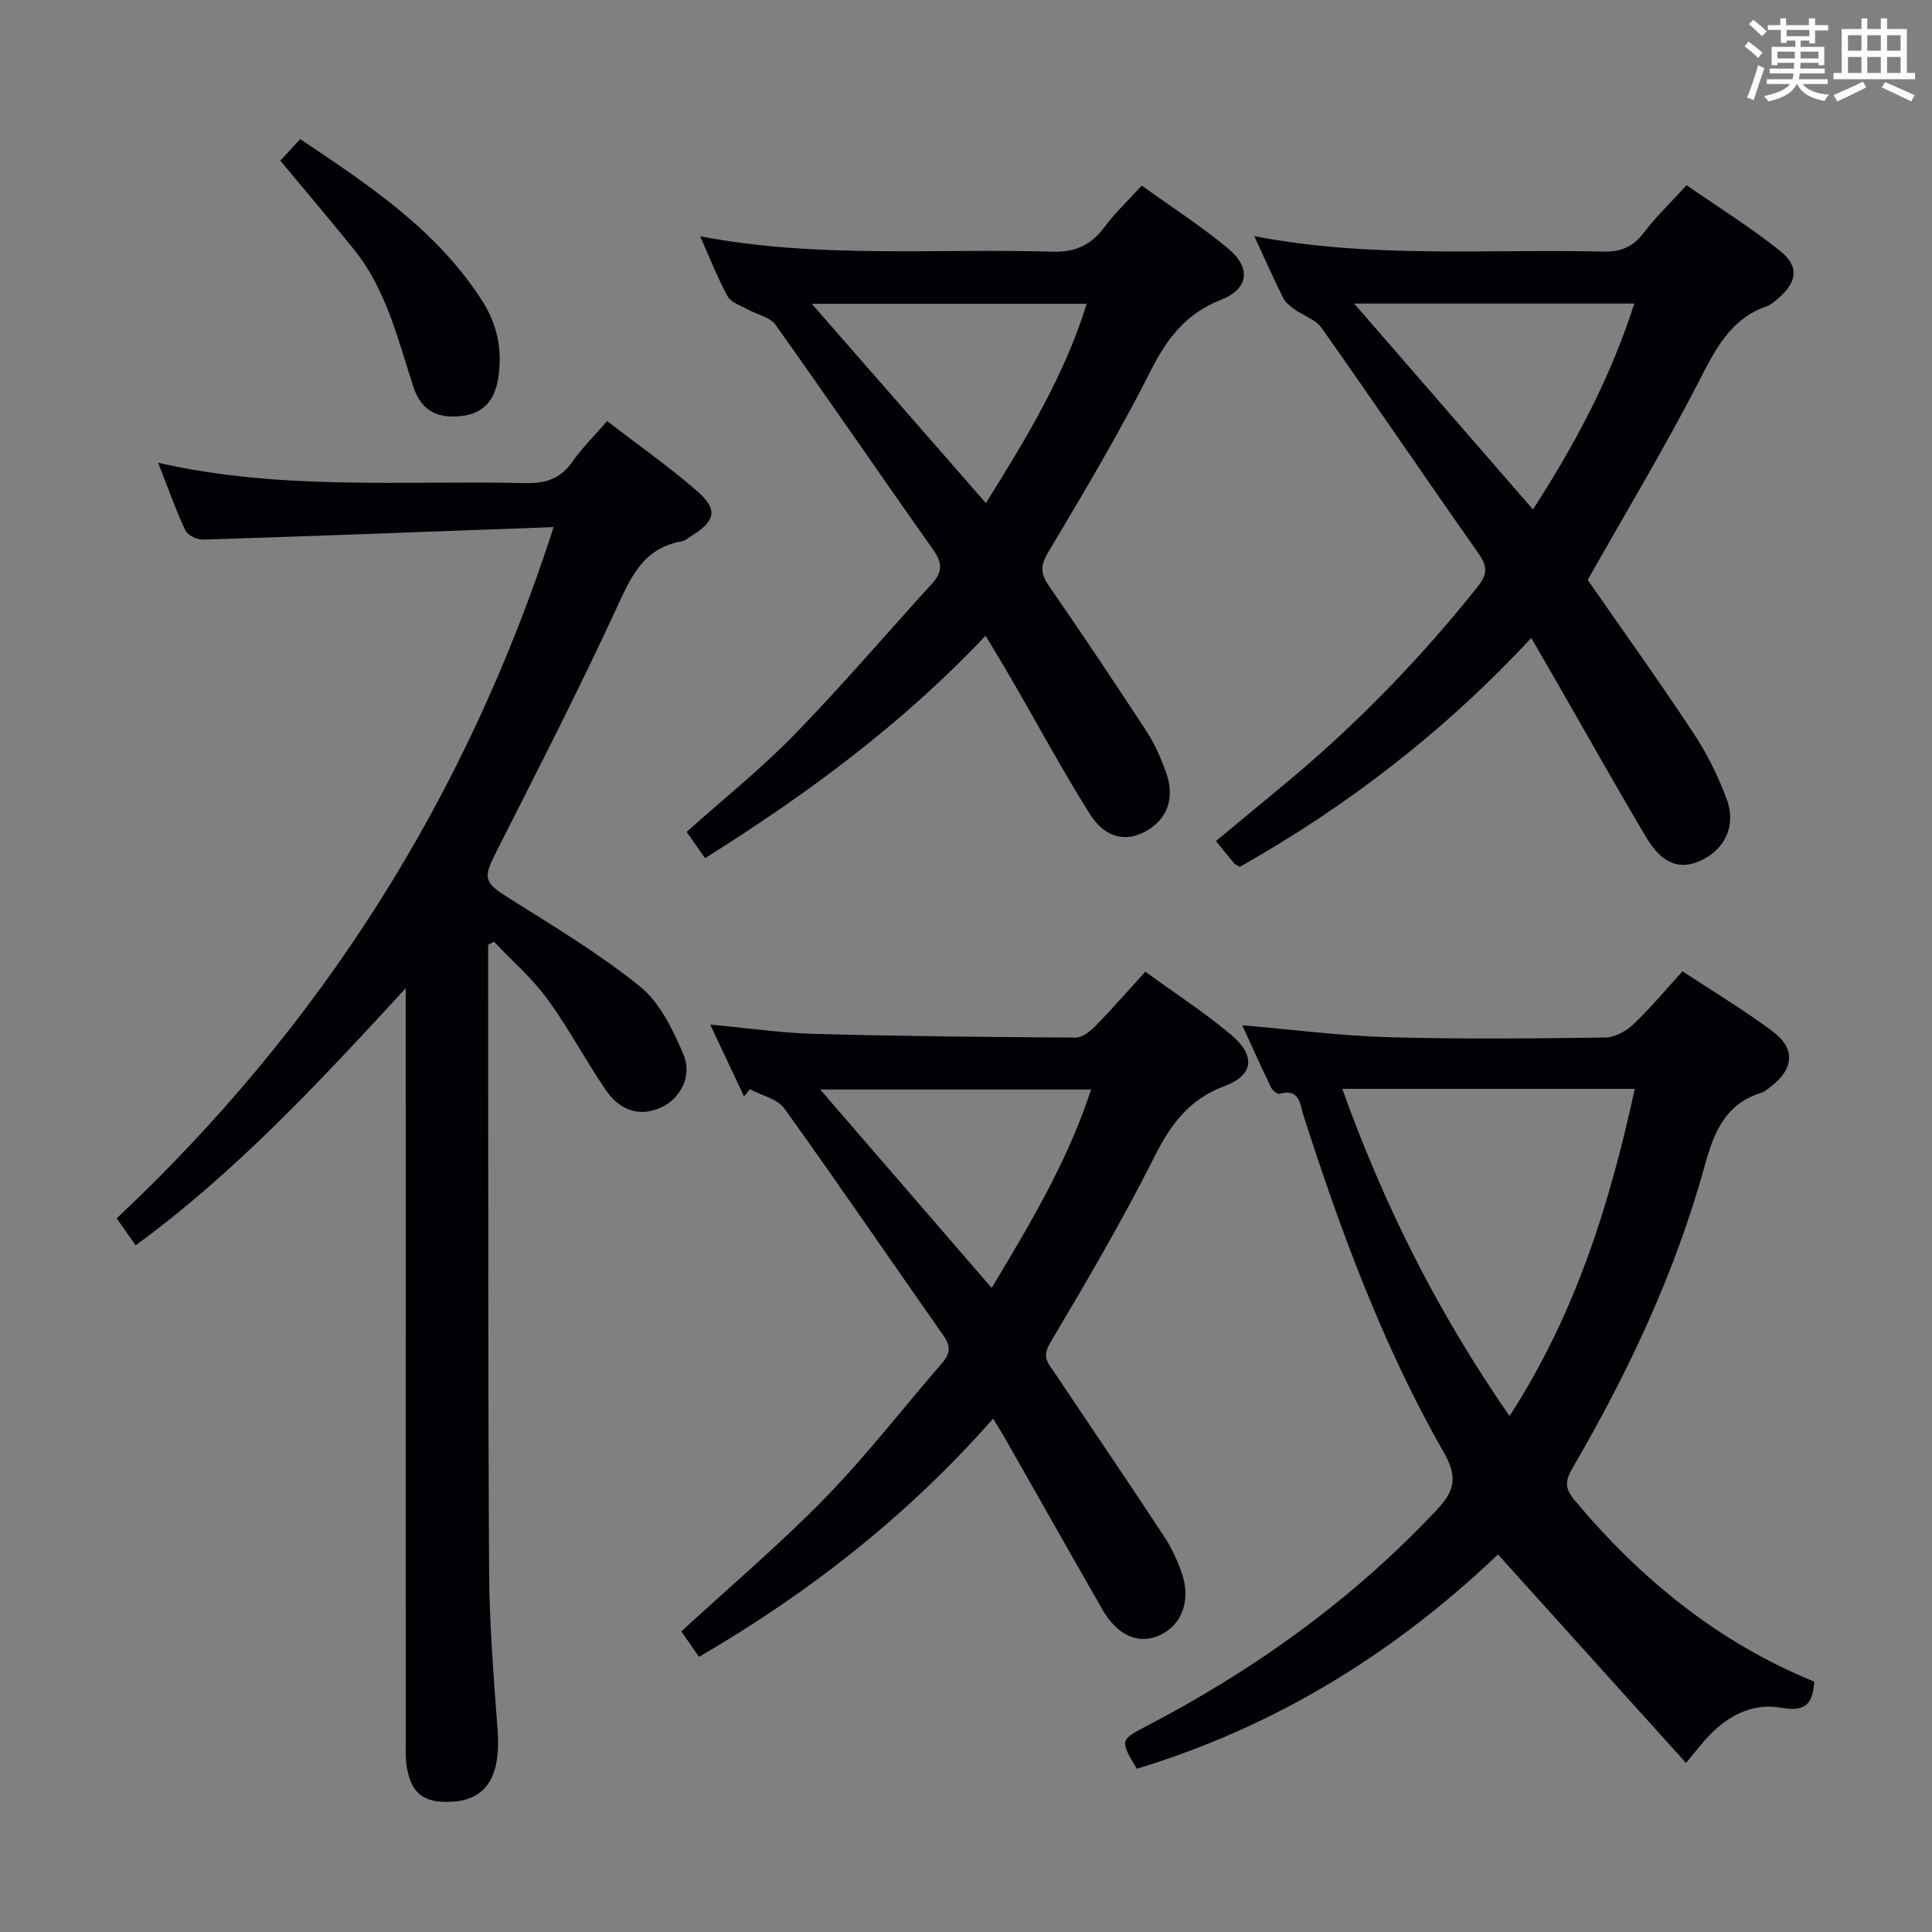 <svg enable-background="new 0 0 400 400" viewBox="0 0 400 400" xmlns="http://www.w3.org/2000/svg"><rect x="0" y="0" width="400" height="400" fill="#808080" stroke="none"/><g fill="#010105"><path d="m114.63 109.13c-24.74.91-48.66 1.83-72.58 2.59-1.25.04-3.21-.91-3.69-1.94-2.02-4.32-3.6-8.84-5.62-13.97 25.52 5.82 50.84 3.63 76.04 4.21 4.24.1 7.26-.92 9.73-4.42 1.99-2.83 4.49-5.31 7.18-8.42 6.32 4.86 12.7 9.33 18.55 14.41 4.46 3.87 3.94 6.22-.95 9.28-.7.44-1.39 1.07-2.16 1.21-8.21 1.44-10.7 7.82-13.78 14.48-7.81 16.88-16.32 33.44-24.72 50.05-2.68 5.31-2.36 6.12 2.74 9.33 9.26 5.83 18.72 11.5 27.19 18.35 4.1 3.32 6.75 8.91 8.92 13.96 1.92 4.48-.59 9.11-4.44 10.96-4.29 2.06-8.56.98-11.66-3.59-4.19-6.18-7.7-12.83-12.1-18.84-3.16-4.31-7.3-7.9-11-11.81-.4.21-.81.41-1.21.62v4.26c.04 41.82-.05 83.64.19 125.45.06 10.95.95 21.92 1.76 32.85.73 9.83-2.43 14.76-10.11 14.91-5.25.1-7.68-1.76-8.64-6.93-.33-1.78-.26-3.64-.26-5.47-.01-49.81-.01-99.63-.01-149.45 0-1.77 0-3.53 0-6.6-17.96 19.49-35.1 37.98-55.91 53.22-1.34-1.9-2.44-3.46-3.93-5.58 42.15-39.64 72.27-86.77 90.47-143.12z"/><path d="m235.36 366.2c-3.49-5.89-3.52-5.95 1.99-8.82 22.46-11.7 42.75-26.27 60.15-44.81 3.68-3.92 4.33-6.77 1.45-11.82-12.6-22.02-21.34-45.72-29.08-69.81-.75-2.34-.78-5.68-4.95-4.47-.44.13-1.48-.73-1.78-1.35-2.01-4.16-3.9-8.38-5.95-12.85 10.4.89 20.27 2.18 30.18 2.47 14.98.43 29.99.27 44.98.07 1.97-.03 4.31-1.32 5.81-2.73 3.49-3.29 6.57-7.02 10.19-10.98 6.25 4.12 12.62 7.95 18.57 12.36 4.84 3.58 4.53 7.76-.2 11.44-.65.51-1.32 1.11-2.09 1.35-7.42 2.31-9.78 8.18-11.67 15.04-6.13 22.25-15.9 42.98-27.5 62.85-1.52 2.61-1.38 4.16.56 6.48 13.67 16.34 29.74 29.45 49.6 37.54-.32 4.5-1.68 6.34-6.83 5.41-6.24-1.13-11.63 1.93-15.82 6.74-1.07 1.23-2.09 2.5-3.9 4.69-13.09-14.52-25.85-28.67-38.93-43.17-21.14 20.17-45.85 35.62-74.78 44.37zm77.18-73.03c13.7-21.18 20.72-43.89 25.93-67.74-20.54 0-40.26 0-60.57 0 8.64 24.09 19.78 46.35 34.64 67.74z"/><path d="m317.03 132.08c-17.94 19.33-38.1 34.84-60.36 47.4-.62-.39-.96-.51-1.16-.75-1.18-1.4-2.32-2.82-3.76-4.6 4.88-4.04 9.71-8.03 14.52-12.03 14.64-12.18 27.82-25.76 39.69-40.66 2.06-2.59 2-4.22.15-6.85-10.91-15.51-21.55-31.21-32.49-46.7-1.24-1.75-3.8-2.55-5.67-3.89-.87-.63-1.82-1.38-2.28-2.3-1.99-4-3.8-8.09-5.99-12.81 24.29 4.69 48.26 2.62 72.14 3.2 3.7.09 6.23-.91 8.47-3.87 2.5-3.29 5.53-6.18 8.9-9.87 6.46 4.48 13.21 8.68 19.38 13.61 4.06 3.25 3.5 6.55-.58 9.97-.63.53-1.29 1.15-2.04 1.41-7.77 2.64-10.87 9.14-14.35 15.9-7 13.56-14.88 26.67-22.88 40.83 6.81 9.81 14.54 20.6 21.86 31.66 2.82 4.25 5.14 8.95 6.92 13.74 2.06 5.54-.45 10.53-5.54 12.78-4.24 1.88-7.86.57-11.05-4.77-6.21-10.42-12.13-21.01-18.17-31.52-1.8-3.13-3.61-6.25-5.71-9.88zm21.33-69.23c-19.55 0-38.52 0-58 0 12.61 14.52 24.66 28.4 37.02 42.63 8.81-13.63 16.13-27.44 20.98-42.63z"/><path d="m144.72 343.03c-1.4-2.01-2.6-3.75-3.66-5.27 10.14-9.33 20.45-18.06 29.83-27.69 8.57-8.8 16.12-18.6 24.19-27.89 1.68-1.94 1.79-3.48.27-5.64-11-15.66-21.77-31.47-32.93-47.01-1.45-2.02-4.73-2.71-7.16-4.02-.4.5-.81 1-1.21 1.5-2.23-4.74-4.47-9.49-7.01-14.89 7.67.72 14.65 1.75 21.65 1.94 17.97.49 35.95.65 53.93.76 1.37.01 3-1.2 4.07-2.29 3.47-3.54 6.72-7.27 10.44-11.35 6.15 4.48 12.3 8.45 17.85 13.14 5.06 4.28 4.55 8.3-1.47 10.55-7.29 2.73-11.09 7.84-14.46 14.55-6.64 13.2-14.13 25.99-21.68 38.71-1.74 2.92-.27 4.22.95 6.05 7.58 11.33 15.25 22.61 22.74 33.99 1.53 2.33 2.73 4.96 3.64 7.6 1.93 5.56-.04 10.73-4.58 12.79-4.39 2-8.75.12-11.89-5.35-6.79-11.83-13.48-23.71-20.23-35.56-.65-1.14-1.36-2.24-2.39-3.93-17.61 20-37.99 36.01-60.89 49.31zm60.59-76.38c8.06-13.41 15.82-26.4 20.58-41.08-18.96 0-37.29 0-56.08 0 11.96 13.83 23.51 27.2 35.5 41.08z"/><path d="m204.05 131.62c-17.25 18.27-36.84 32.73-58.08 46.06-1.3-1.86-2.48-3.55-3.81-5.45 7.58-6.78 15.39-13.02 22.3-20.12 9.86-10.12 19.04-20.89 28.56-31.34 2.13-2.34 2.1-4.25.21-6.92-10.96-15.47-21.64-31.14-32.65-46.58-1.17-1.65-3.92-2.15-5.89-3.26-1.42-.8-3.35-1.4-4.04-2.65-2.06-3.77-3.63-7.81-5.7-12.44 24.45 4.67 48.69 2.47 72.82 3.19 4.9.15 8.12-1.37 10.93-5.14 2.16-2.91 4.85-5.43 7.69-8.55 6.09 4.39 12.22 8.35 17.81 12.97 4.9 4.05 4.36 8.42-1.42 10.69-7.18 2.82-11.1 7.89-14.5 14.61-6.51 12.89-13.92 25.33-21.32 37.75-1.69 2.83-1.44 4.47.27 6.95 6.9 9.99 13.65 20.07 20.28 30.23 1.62 2.48 2.8 5.3 3.84 8.1 2.01 5.41.4 9.9-4.17 12.41-4.12 2.26-8.4 1.39-11.56-3.63-5.66-8.99-10.7-18.38-16.03-27.59-1.71-2.97-3.52-5.91-5.54-9.29zm.07-27.46c8.33-13.34 16.33-26.52 20.86-41.26-19.18 0-37.9 0-56.91 0 12.25 14.02 24 27.46 36.05 41.26z"/><path d="m58.03 33.26c1.25-1.35 2.48-2.69 4.12-4.46 14.2 9.51 28.4 18.86 37.81 33.68 3.04 4.79 4.07 10.1 3.2 15.75-.68 4.4-2.86 7.34-7.54 7.9-4.87.58-8.36-.96-10.01-5.98-3.24-9.88-5.61-20.19-12.36-28.54-4.89-6.06-9.94-12-15.22-18.35z"/></g><path d="m361.2 9.6.8-1c.9.7 1.9 1.4 2.9 2.3l-.9 1.1c-1-1-2-1.8-2.8-2.4zm.5 10.6c.9-2.1 1.6-4.3 2.3-6.7.4.2.8.4 1.3.6-.7 2.1-1.5 4.3-2.2 6.6zm.4-15.2.9-.9c1 .8 2 1.6 2.8 2.4l-1 1c-.9-.9-1.8-1.7-2.7-2.5zm12.5-1.2h1.2v1.4h2.7v1.1h-2.7v2.7h-1.2v-.6h-1.8v1.3h4.9v3.8h-1.2v-.5h-3.7c0 .4-.1.9-.1 1.2h5.1v1h-5.2c0 .5-.1.9-.2 1.2h6v1h-5.2c1.1 1.3 2.9 2 5.5 2.2-.4.4-.7.8-.9 1.3-2.9-.5-4.8-1.6-5.7-3.5h-.1c-.8 1.7-2.7 2.9-5.9 3.6-.2-.4-.6-.8-.9-1.1 2.8-.6 4.6-1.4 5.4-2.5h-4.8v-1h5.3c.1-.3.2-.7.2-1.2h-4.9v-1h5c0-.4 0-.8.1-1.2h-3.5v.5h-1.2v-3.8h4.9v-1.3h-1.8v.5h-1.2v-2.7h-2.7v-1h2.6v-1.4h1.2v1.4h4.7v-1.4zm-6.6 8.3h3.6c0-.4 0-.9 0-1.4h-3.6zm1.9-4.6h4.7v-1.3h-4.7zm6.6 3.2h-3.7v1.4h3.7z" fill="#fafbfc"/><path d="m385.3 3.8h1.3v2.2h2.8v-2.2h1.3v2.2h4.1v9.1h1.7v1.3h-16.9v-1.3h1.7v-9.1h4.1v-2.2zm.4 13.1.7 1.2c-1.8.9-3.8 1.9-6 2.9-.2-.4-.5-.8-.8-1.3 2.3-1 4.3-1.9 6.1-2.8zm-3.1-6.4h2.8v-3.2h-2.8zm0 4.6h2.8v-3.3h-2.8zm4-4.6h2.8v-3.2h-2.8zm0 4.6h2.8v-3.3h-2.8zm3.7 1.9c2.1.9 4.1 1.8 6.1 2.7l-.7 1.3c-2.2-1.1-4.2-2-6.1-2.9zm3.2-9.7h-2.8v3.2h2.8zm-2.8 7.8h2.8v-3.3h-2.8z" fill="#fafbfc"/></svg>